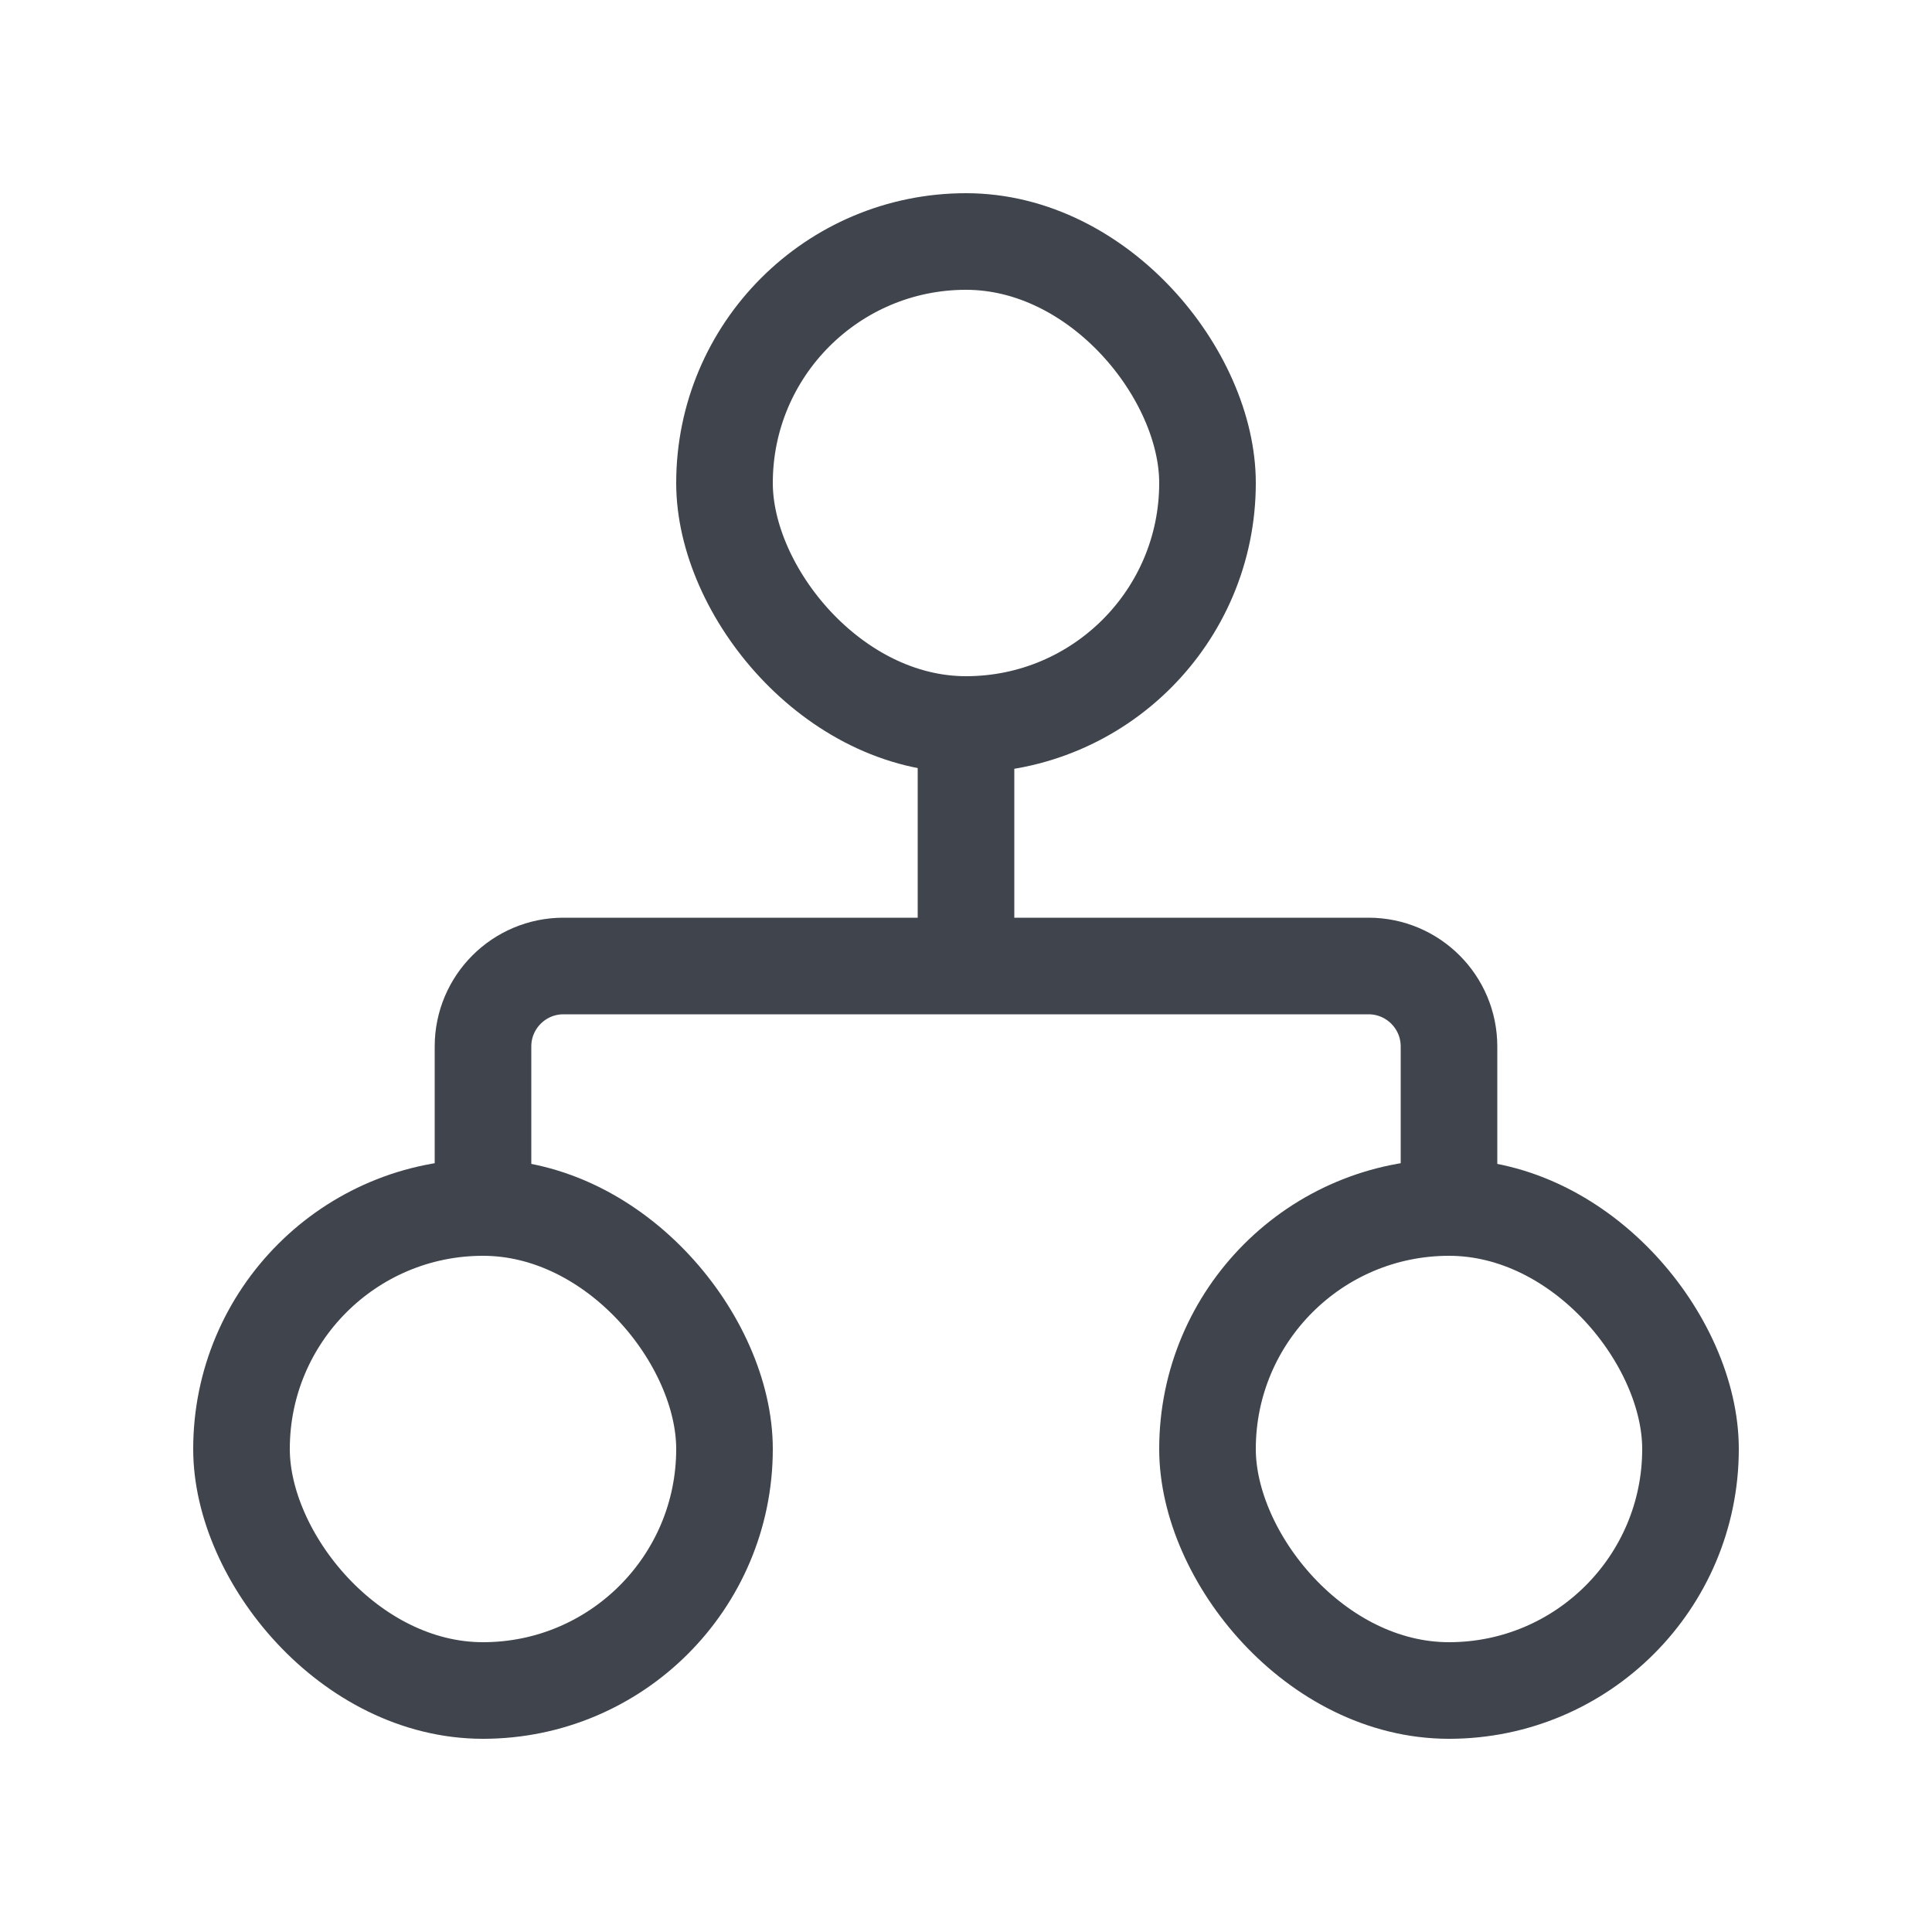 <svg width="20" height="20" viewBox="0 0 20 20" fill="none" xmlns="http://www.w3.org/2000/svg">
<rect x="7.5" y="2.5" width="5" height="5" rx="2.5" stroke="#40444D"/>
<rect x="2.5" y="12.5" width="5" height="5" rx="2.5" stroke="#40444D"/>
<rect x="12.5" y="12.5" width="5" height="5" rx="2.5" stroke="#40444D"/>
<path d="M10 7.5V10M10 10H14.167C14.627 10 15 10.373 15 10.833V12.5M10 10H5.833C5.373 10 5 10.373 5 10.833V12.5" stroke="#40444D"/>
</svg>
